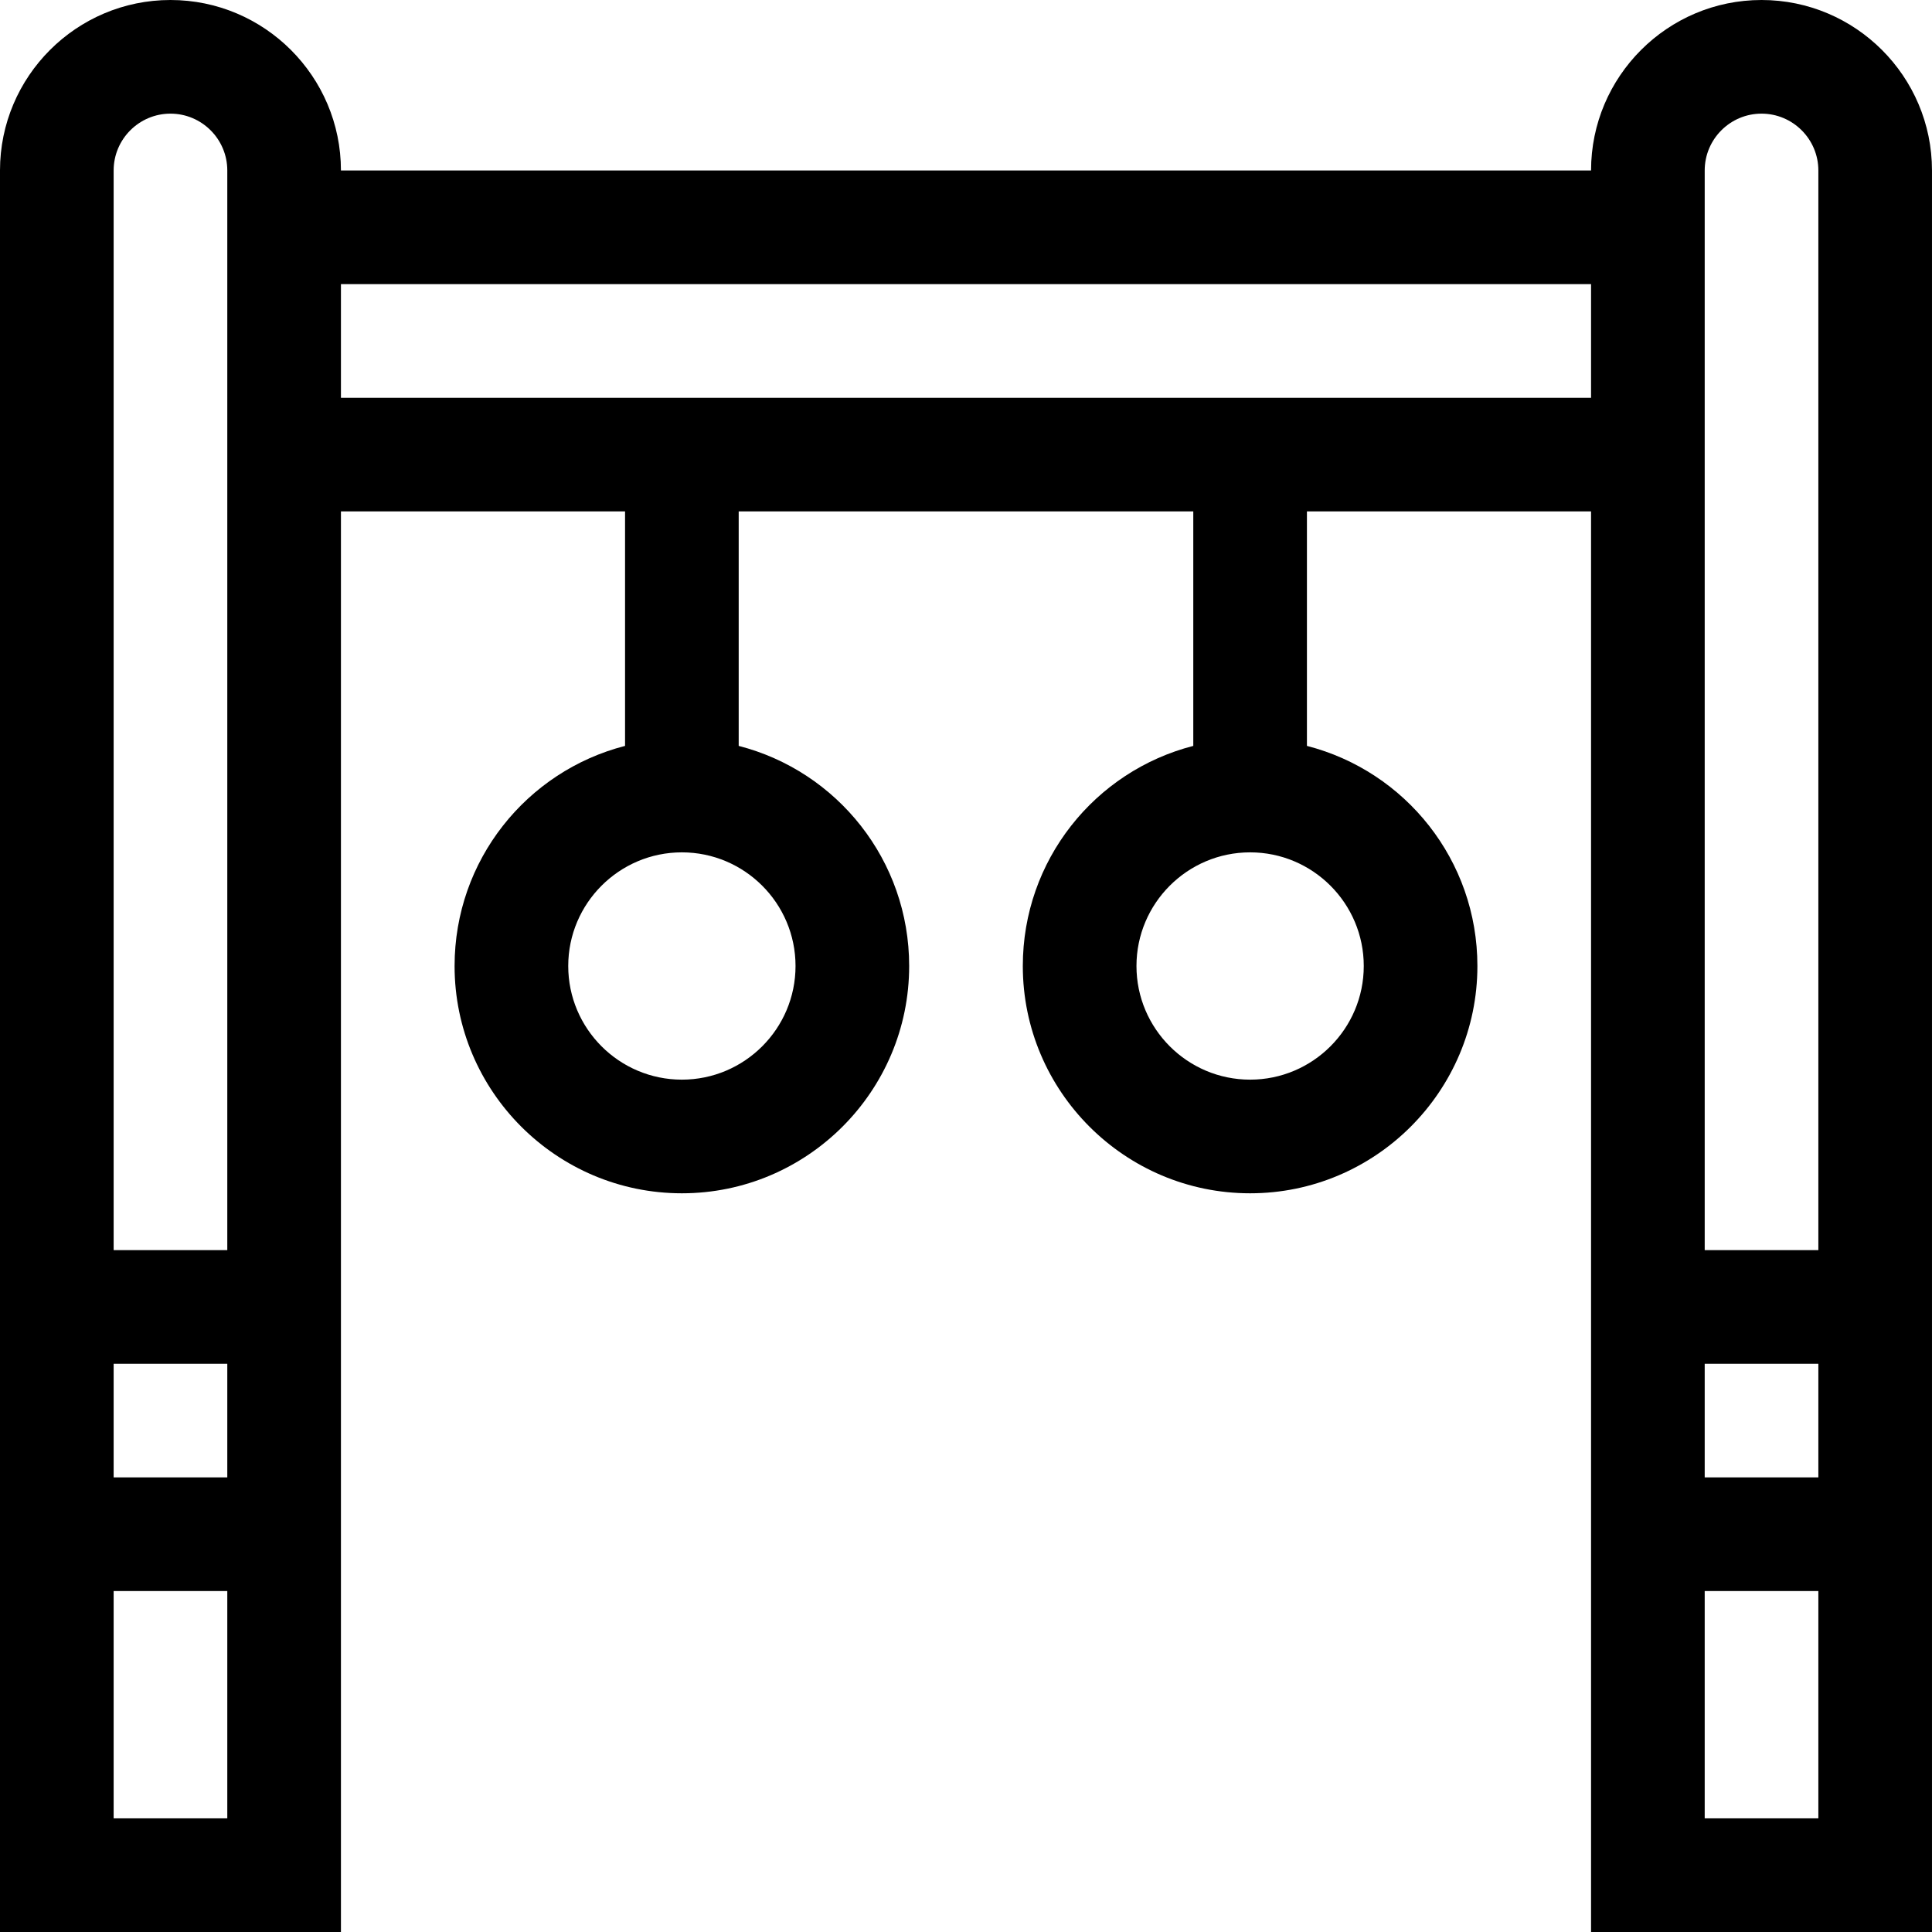 <svg id="Capa_1" enable-background="new 0 0 510 510" height="512" viewBox="0 0 510 510" width="512" xmlns="http://www.w3.org/2000/svg"><g><path d="m465 0c-24.812 0-45 20.187-45 45h-330c.001-24.813-20.187-45-45-45-24.812 0-45 20.187-45 45v465h90v-375h75v61.898c-26 6.678-45 30.195-45 58.102 0 33.084 26.917 60 60.001 60s59.999-26.916 59.999-60c0-27.906-19-51.424-45-58.102v-61.898h120v61.898c-26 6.678-45 30.195-45 58.102 0 33.084 26.917 60 60 60s60-26.916 60-60c0-27.906-19-51.424-45-58.102v-61.898h75v375h90v-465c0-24.813-20.186-45-45-45zm-254.999 255c0 16.542-13.458 30-30 30s-30-13.458-30-30 13.458-30 30-30 30 13.458 30 30zm149.999 0c0 16.542-13.458 30-30 30s-30-13.458-30-30 13.458-30 30-30c16.543 0 30 13.458 30 30zm-330 105h30v30h-30zm0 120v-60h30v60zm30-150h-30v-285c0-8.271 6.729-15 15-15s15 6.729 15 15zm30-225v-30h330v30zm360-60c0-8.271 6.729-15 15-15s15 6.729 15 15v285h-30c0-10.916 0-274.36 0-285zm0 315h30v30h-30zm0 120v-60h30v60z"/></g></svg>
